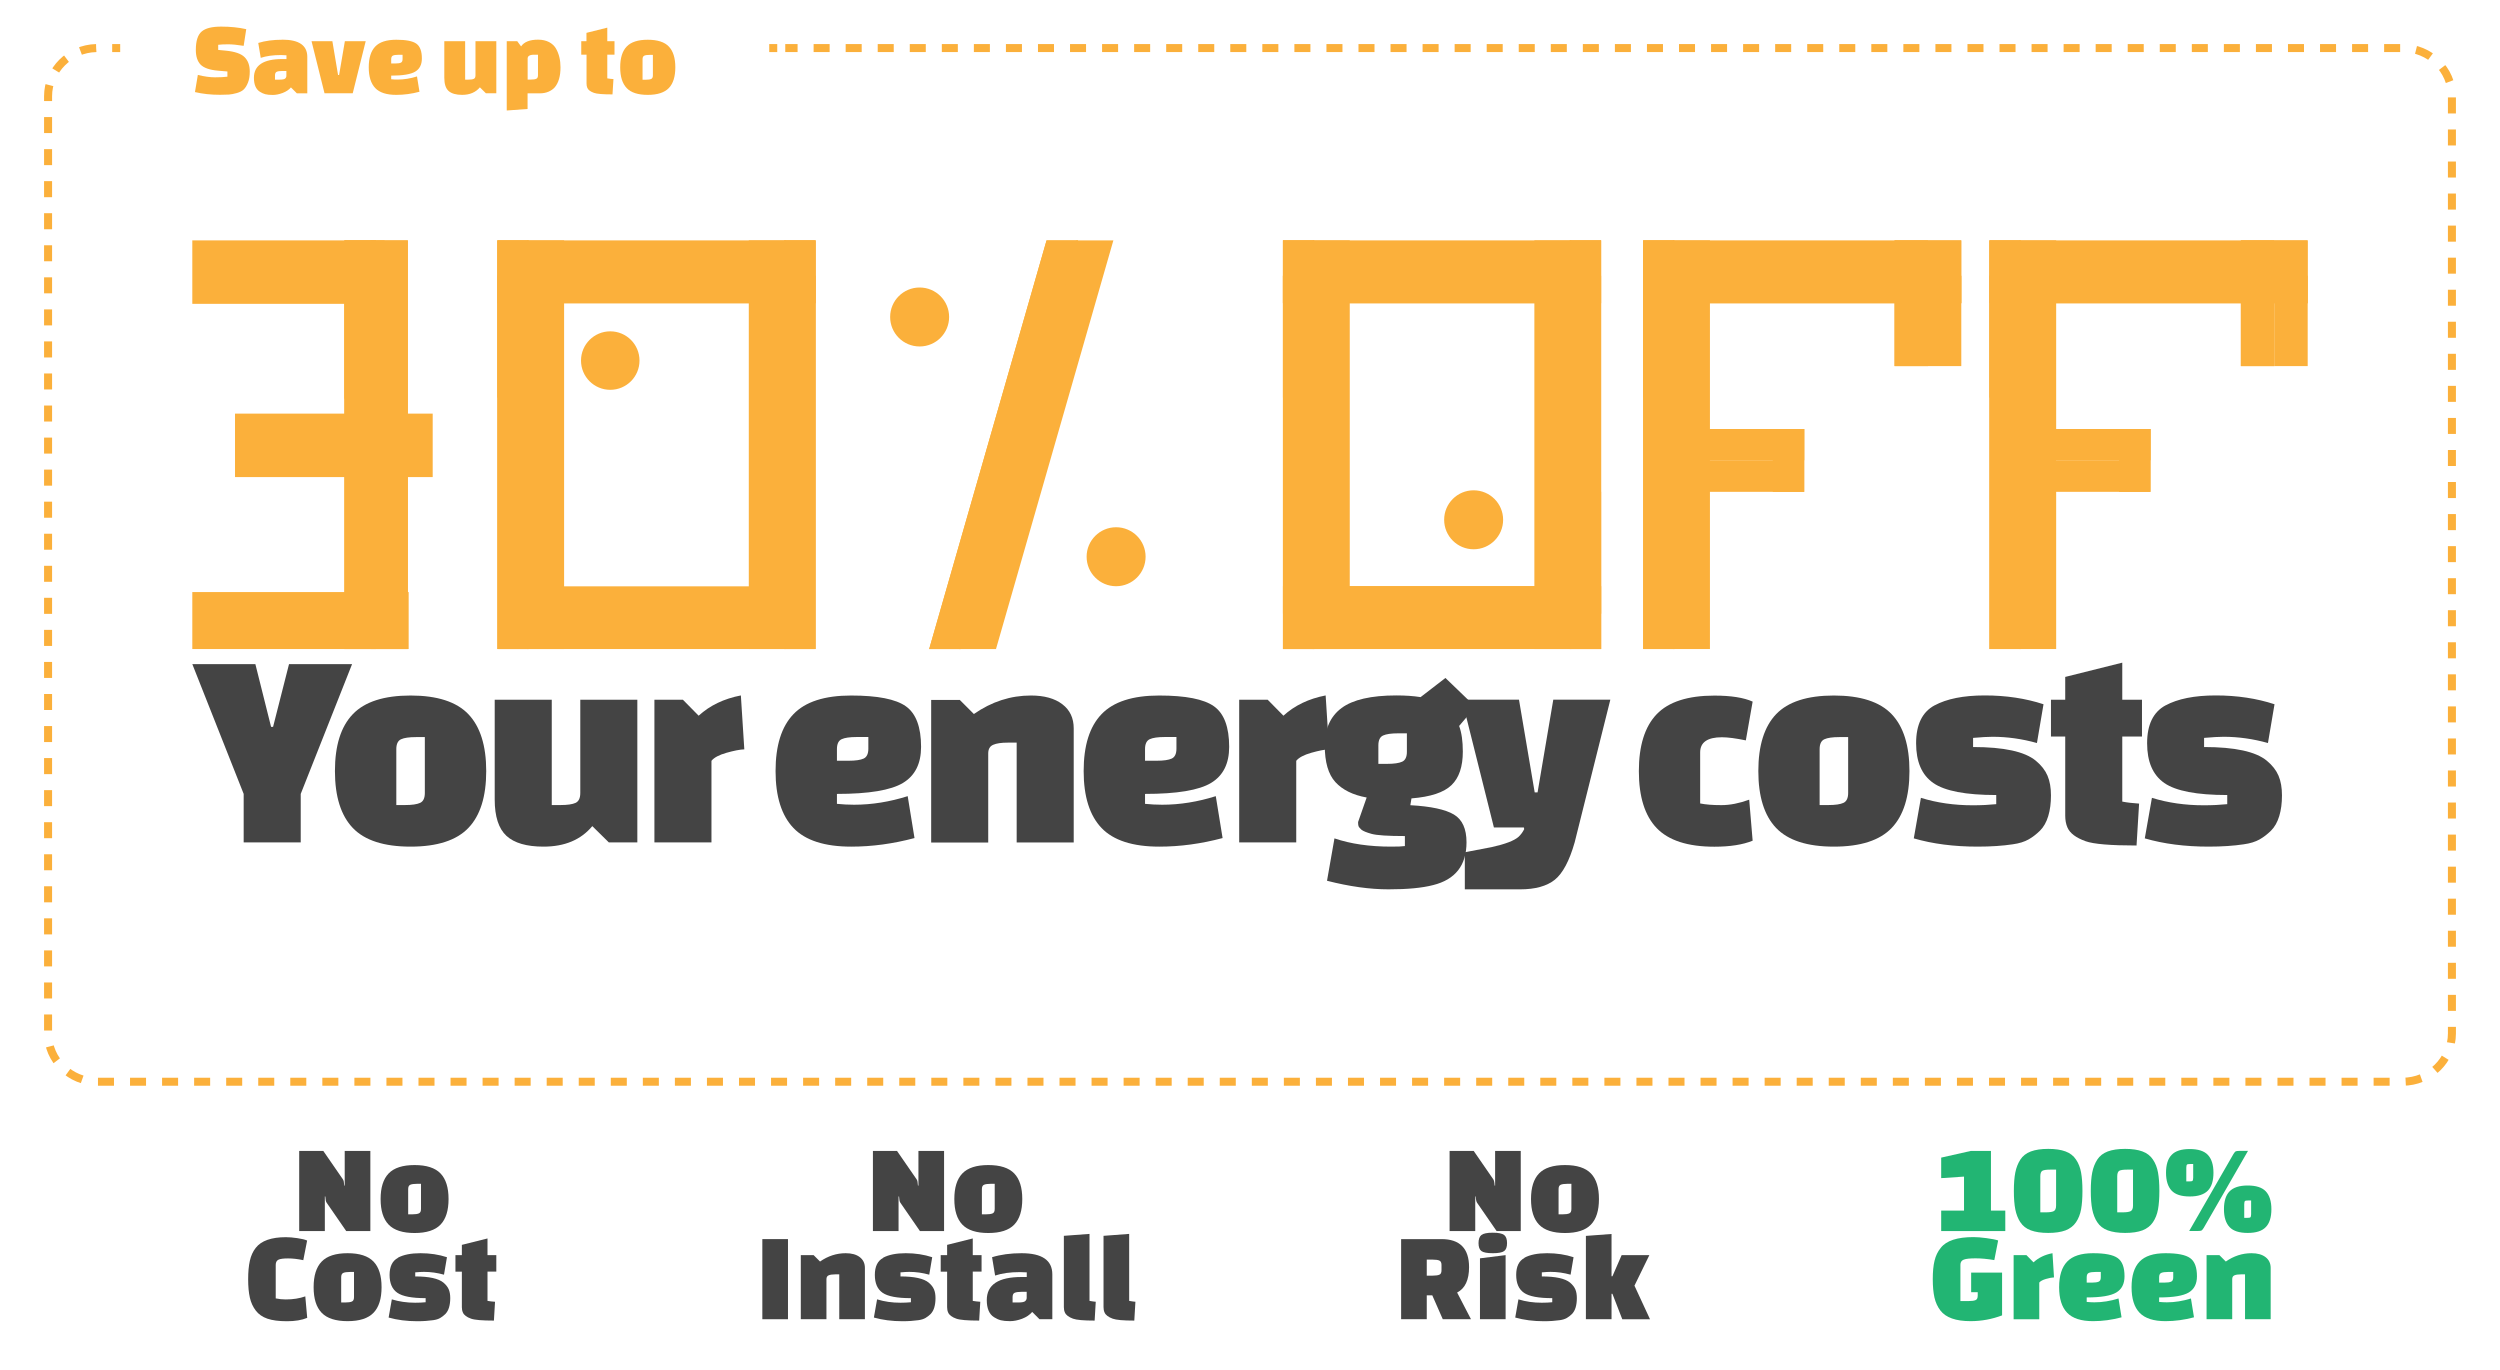 <?xml version="1.0" encoding="UTF-8"?><svg xmlns="http://www.w3.org/2000/svg" viewBox="0 0 312 171"><g style="isolation:isolate;"><g id="a"><g><rect x="24" y="73.89" width="27" height="7.11" style="fill:#fbb03b;"/><rect x="24" y="30" width="24" height="7.92" style="fill:#fbb03b;"/><rect x="29.33" y="51.62" width="24.67" height="7.92" style="fill:#fbb03b;"/><rect x="195.9" y="30" width="3.92" height="51" style="fill:#fbb03b;"/><rect x="191.49" y="30" width="4.62" height="51" style="fill:#fbb03b;"/><g style="mix-blend-mode:multiply;"><rect x="195.9" y="61.38" width="3.92" height="19.62" style="fill:#fbb03b;"/></g><g style="mix-blend-mode:multiply;"><rect x="195.9" y="30" width="3.92" height="51" style="fill:#fbb03b;"/></g><g style="mix-blend-mode:multiply;"><rect x="160.13" y="73.15" width="35.78" height="7.85" style="fill:#fbb03b;"/></g><g style="mix-blend-mode:multiply;"><rect x="160.11" y="73.16" width="39.72" height="3.43" style="fill:#fbb03b;"/></g><g><path d="M31.87,82.88l1.96,7.83h.25l1.99-7.83h7.87l-6.41,16.2v6.05h-7.12v-6.05l-6.41-16.2h7.87Z" style="fill:#444;"/><path d="M44.03,103.33c-1.48-1.55-2.23-3.92-2.23-7.1s.74-5.55,2.23-7.1c1.48-1.55,3.89-2.33,7.21-2.33s5.73,.78,7.21,2.33c1.48,1.55,2.23,3.92,2.23,7.1s-.74,5.55-2.23,7.1c-1.48,1.55-3.89,2.33-7.21,2.33s-5.73-.78-7.21-2.33Zm5.43-9.84v6.98h1.1c.85,0,1.48-.09,1.87-.27,.39-.18,.59-.59,.59-1.23v-6.98h-1.1c-.85,0-1.48,.09-1.87,.27s-.59,.59-.59,1.23Z" style="fill:#444;"/><path d="M68.86,87.33v13.14h1.1c.85,0,1.48-.09,1.87-.27,.39-.18,.59-.59,.59-1.23v-11.64h7.12v17.8h-3.56l-2.06-2.03c-1.42,1.71-3.45,2.56-6.09,2.56-2.11,0-3.65-.45-4.63-1.35-.97-.9-1.46-2.41-1.46-4.52v-12.46h7.12Z" style="fill:#444;"/><path d="M81.67,87.33h3.56l1.96,1.99c1.4-1.28,3.16-2.12,5.27-2.53l.43,6.73c-.57,.02-1.31,.17-2.23,.43-.91,.26-1.54,.59-1.87,1v10.18h-7.12v-17.8Z" style="fill:#444;"/><path d="M104.45,99.07v1.25c.71,.07,1.42,.11,2.14,.11,2.21,0,4.44-.36,6.69-1.07l.85,5.23c-2.66,.71-5.29,1.07-7.9,1.07-3.32,0-5.73-.78-7.21-2.33-1.48-1.55-2.23-3.92-2.23-7.1s.74-5.55,2.23-7.1c1.48-1.55,3.88-2.33,7.19-2.33s5.59,.45,6.85,1.35c1.26,.9,1.89,2.59,1.89,5.06,0,2.09-.75,3.59-2.26,4.5-1.51,.91-4.25,1.37-8.24,1.37Zm0-5.59v1.46h1.46c.85,0,1.48-.09,1.87-.27,.39-.18,.59-.59,.59-1.23v-1.46h-1.46c-.85,0-1.48,.09-1.87,.27s-.59,.59-.59,1.23Z" style="fill:#444;"/><path d="M119.76,87.33l1.78,1.78c2.21-1.54,4.58-2.31,7.12-2.31,1.66,0,2.97,.36,3.92,1.09,.95,.72,1.42,1.73,1.42,3.01v14.24h-7.12v-12.46h-1.1c-.81,0-1.42,.09-1.83,.27-.42,.18-.62,.54-.62,1.09v11.11h-7.12v-17.8h3.56Z" style="fill:#444;"/><path d="M142.9,99.07v1.25c.71,.07,1.42,.11,2.14,.11,2.21,0,4.44-.36,6.69-1.07l.85,5.23c-2.66,.71-5.29,1.07-7.9,1.07-3.32,0-5.73-.78-7.21-2.33-1.48-1.55-2.23-3.92-2.23-7.1s.74-5.55,2.23-7.1c1.48-1.55,3.88-2.33,7.19-2.33s5.59,.45,6.85,1.35c1.26,.9,1.89,2.59,1.89,5.06,0,2.09-.75,3.59-2.26,4.5-1.51,.91-4.25,1.37-8.24,1.37Zm0-5.59v1.46h1.46c.85,0,1.48-.09,1.87-.27,.39-.18,.59-.59,.59-1.23v-1.46h-1.46c-.85,0-1.48,.09-1.87,.27s-.59,.59-.59,1.23Z" style="fill:#444;"/><path d="M154.65,87.33h3.56l1.96,1.99c1.4-1.28,3.16-2.12,5.27-2.53l.43,6.73c-.57,.02-1.31,.17-2.23,.43-.91,.26-1.54,.59-1.87,1v10.18h-7.12v-17.8Z" style="fill:#444;"/><path d="M165.61,109.93l.93-5.3c2.02,.69,4.38,1.03,7.08,1.03,.81,0,1.38-.02,1.71-.07v-1.25c-2.11,0-3.49-.09-4.15-.27-.65-.18-1.08-.36-1.28-.53-.2-.18-.32-.33-.36-.45-.04-.12-.05-.28-.05-.5l1.07-3.06c-1.71-.31-3.01-.95-3.9-1.92-.89-.97-1.33-2.5-1.33-4.57s.7-3.64,2.1-4.68c1.4-1.04,3.68-1.57,6.83-1.57,1.14,0,2.15,.07,3.03,.21l3.1-2.39,3.74,3.6-2.03,2.39c.31,.83,.46,1.9,.46,3.2,0,1.88-.47,3.27-1.41,4.18-.94,.91-2.6,1.47-5,1.66l-.14,.85c2.56,.14,4.37,.53,5.43,1.16,1.06,.63,1.58,1.79,1.58,3.47,0,2.87-1.39,4.65-4.17,5.34-1.38,.36-3.23,.53-5.57,.53s-4.89-.36-7.67-1.07Zm6.41-16.91v2.31h1.1c.85,0,1.48-.09,1.87-.27,.39-.18,.59-.59,.59-1.23v-2.31h-1.1c-.85,0-1.48,.09-1.87,.27-.39,.18-.59,.59-.59,1.23Z" style="fill:#444;"/><path d="M186.44,103.27l-3.99-15.95h7.12l1.96,11.57h.36l1.96-11.57h7.12l-4.45,17.8c-.66,2.33-1.5,3.89-2.49,4.68-1,.79-2.43,1.19-4.31,1.19h-6.91v-4.63l3.35-.64c1.71-.38,2.82-.81,3.35-1.28,.28-.26,.52-.58,.71-.96l-.04-.21h-3.74Z" style="fill:#444;"/><path d="M218.3,99.79l.43,5.13c-1.23,.5-2.83,.75-4.77,.75-3.32,0-5.73-.78-7.21-2.33-1.48-1.55-2.22-3.92-2.22-7.1s.74-5.55,2.22-7.1c1.48-1.55,3.89-2.33,7.21-2.33,2.06,0,3.65,.25,4.77,.75l-.85,4.84c-1.26-.26-2.25-.39-2.99-.39-1.8,0-2.71,.63-2.71,1.89v6.37c.69,.14,1.57,.21,2.65,.21s2.24-.23,3.47-.68Z" style="fill:#444;"/><path d="M221.66,103.33c-1.48-1.55-2.22-3.92-2.22-7.1s.74-5.55,2.22-7.1c1.48-1.55,3.89-2.33,7.21-2.33s5.73,.78,7.21,2.33c1.48,1.55,2.22,3.92,2.22,7.1s-.74,5.55-2.22,7.1c-1.48,1.55-3.89,2.33-7.21,2.33s-5.73-.78-7.21-2.33Zm5.43-9.84v6.98h1.1c.85,0,1.48-.09,1.87-.27,.39-.18,.59-.59,.59-1.23v-6.98h-1.1c-.85,0-1.48,.09-1.87,.27s-.59,.59-.59,1.23Z" style="fill:#444;"/><path d="M241.42,88.04c1.53-.83,3.62-1.25,6.28-1.25s5.1,.37,7.33,1.1l-.82,4.84c-1.85-.52-3.7-.78-5.55-.78-.57,0-1.38,.05-2.42,.14v1.14c3.84,0,6.46,.57,7.83,1.71,.69,.57,1.17,1.19,1.46,1.87s.43,1.5,.43,2.46-.11,1.82-.34,2.58c-.23,.76-.57,1.36-1.03,1.82-.46,.45-.94,.82-1.44,1.1-.5,.28-1.15,.49-1.96,.6-1.26,.19-2.72,.29-4.38,.29-2.94,0-5.6-.34-7.97-1.03l.89-5.06c1.99,.62,4.15,.93,6.48,.93,1.07,0,2.04-.05,2.92-.14v-1.14c-3.8,0-6.41-.5-7.85-1.5-1.44-1-2.15-2.65-2.15-4.97s.77-3.89,2.3-4.72Z" style="fill:#444;"/><path d="M255.96,91.92v-4.59h1.78v-2.85l7.12-1.78v4.63h2.46v4.59h-2.46v8.12c.62,.12,1.32,.2,2.1,.25l-.32,5.23c-3.25,0-5.36-.18-6.34-.53-1.21-.43-1.97-1-2.28-1.71-.19-.43-.28-.93-.28-1.5v-9.86h-1.78Z" style="fill:#444;"/><path d="M270.25,88.04c1.53-.83,3.62-1.25,6.28-1.25s5.1,.37,7.33,1.1l-.82,4.84c-1.85-.52-3.7-.78-5.55-.78-.57,0-1.38,.05-2.42,.14v1.14c3.84,0,6.46,.57,7.83,1.71,.69,.57,1.17,1.19,1.46,1.87s.43,1.5,.43,2.46-.11,1.82-.34,2.58c-.23,.76-.57,1.36-1.03,1.82-.46,.45-.94,.82-1.44,1.1-.5,.28-1.15,.49-1.96,.6-1.26,.19-2.72,.29-4.38,.29-2.94,0-5.6-.34-7.97-1.03l.89-5.06c1.99,.62,4.15,.93,6.48,.93,1.07,0,2.04-.05,2.92-.14v-1.14c-3.8,0-6.41-.5-7.85-1.5-1.44-1-2.15-2.65-2.15-4.97s.77-3.89,2.3-4.72Z" style="fill:#444;"/></g><g style="mix-blend-mode:multiply;"><rect x="213.4" y="53.54" width="11.77" height="3.92" style="fill:#fbb03b;"/></g><g style="mix-blend-mode:multiply;"><rect x="212.42" y="53.54" width="12.75" height="3.92" style="fill:#fbb03b;"/></g><g style="mix-blend-mode:multiply;"><rect x="221.24" y="53.54" width="3.92" height="7.85" style="fill:#fbb03b;"/></g><g style="mix-blend-mode:multiply;"><rect x="212.42" y="57.46" width="12.75" height="3.92" style="fill:#fbb03b;"/></g><rect x="205.06" y="30" width="3.92" height="51" transform="translate(414.04 111) rotate(180)" style="fill:#fbb03b;"/><rect x="208.78" y="30" width="4.62" height="51" transform="translate(422.18 111) rotate(180)" style="fill:#fbb03b;"/><g style="mix-blend-mode:multiply;"><rect x="205.06" y="30" width="3.92" height="19.62" transform="translate(414.04 79.62) rotate(180)" style="fill:#fbb03b;"/></g><g style="mix-blend-mode:multiply;"><rect x="205.06" y="30" width="3.92" height="51" transform="translate(414.05 111) rotate(180)" style="fill:#fbb03b;"/></g><rect x="240.61" y="30" width="4.17" height="15.69" transform="translate(485.38 75.69) rotate(-180)" style="fill:#fbb03b;"/><rect x="236.44" y="30" width="4.17" height="15.69" style="fill:#fbb03b;"/><g style="mix-blend-mode:multiply;"><rect x="208.98" y="30" width="35.78" height="7.85" transform="translate(453.74 67.85) rotate(-180)" style="fill:#fbb03b;"/></g><rect x="236.44" y="30" width="4.17" height="15.69" style="fill:#fbb03b;"/><g style="mix-blend-mode:multiply;"><rect x="205.06" y="34.41" width="39.72" height="3.43" transform="translate(449.84 72.25) rotate(-180)" style="fill:#fbb03b;"/></g><g style="mix-blend-mode:multiply;"><rect x="256.62" y="53.54" width="11.77" height="3.92" style="fill:#fbb03b;"/></g><g style="mix-blend-mode:multiply;"><rect x="255.63" y="53.54" width="12.75" height="3.92" style="fill:#fbb03b;"/></g><g style="mix-blend-mode:multiply;"><rect x="264.46" y="53.54" width="3.92" height="7.85" style="fill:#fbb03b;"/></g><g style="mix-blend-mode:multiply;"><rect x="255.63" y="57.46" width="12.75" height="3.92" style="fill:#fbb03b;"/></g><rect x="248.28" y="30" width="3.92" height="51" transform="translate(500.48 111) rotate(180)" style="fill:#fbb03b;"/><rect x="252" y="30" width="4.62" height="51" transform="translate(508.61 111) rotate(180)" style="fill:#fbb03b;"/><g style="mix-blend-mode:multiply;"><rect x="248.28" y="30" width="3.92" height="19.62" transform="translate(500.48 79.62) rotate(180)" style="fill:#fbb03b;"/></g><g style="mix-blend-mode:multiply;"><rect x="248.28" y="30" width="3.92" height="51" transform="translate(500.48 111) rotate(180)" style="fill:#fbb03b;"/></g><rect x="283.82" y="30" width="4.17" height="15.69" transform="translate(571.82 75.69) rotate(-180)" style="fill:#fbb03b;"/><rect x="279.66" y="30" width="4.17" height="15.69" style="fill:#fbb03b;"/><g style="mix-blend-mode:multiply;"><rect x="252.2" y="30" width="35.78" height="7.85" transform="translate(540.18 67.85) rotate(-180)" style="fill:#fbb03b;"/></g><rect x="279.66" y="30" width="4.17" height="15.69" style="fill:#fbb03b;"/><g style="mix-blend-mode:multiply;"><rect x="248.28" y="34.41" width="39.72" height="3.43" transform="translate(536.28 72.25) rotate(-180)" style="fill:#fbb03b;"/></g><rect x="160.11" y="30" width="3.92" height="51" transform="translate(324.14 111) rotate(180)" style="fill:#fbb03b;"/><rect x="163.82" y="30" width="4.62" height="51" transform="translate(332.27 111) rotate(180)" style="fill:#fbb03b;"/><g style="mix-blend-mode:multiply;"><rect x="160.11" y="30" width="3.92" height="19.62" transform="translate(324.14 79.62) rotate(180)" style="fill:#fbb03b;"/></g><g style="mix-blend-mode:multiply;"><rect x="160.11" y="30" width="3.92" height="51" transform="translate(324.14 111) rotate(180)" style="fill:#fbb03b;"/></g><g style="mix-blend-mode:multiply;"><rect x="164.03" y="30" width="35.78" height="7.85" transform="translate(363.84 67.85) rotate(-180)" style="fill:#fbb03b;"/></g><g style="mix-blend-mode:multiply;"><rect x="160.11" y="34.41" width="39.72" height="3.43" transform="translate(359.93 72.25) rotate(-180)" style="fill:#fbb03b;"/></g><rect x="42.98" y="30" width="3.96" height="51" transform="translate(89.92 111) rotate(180)" style="fill:#fbb03b;"/><rect x="46.24" y="30" width="4.66" height="51" transform="translate(97.14 111) rotate(180)" style="fill:#fbb03b;"/><g style="mix-blend-mode:multiply;"><rect x="42.98" y="30" width="3.96" height="19.76" transform="translate(89.92 79.76) rotate(180)" style="fill:#fbb03b;"/></g><g style="mix-blend-mode:multiply;"><rect x="42.98" y="30.03" width="3.96" height="50.97" transform="translate(89.92 111.03) rotate(180)" style="fill:#fbb03b;"/></g><g style="mix-blend-mode:multiply;"><rect x="46.94" y="30" width="3.96" height="51" transform="translate(97.84 111) rotate(180)" style="fill:#fbb03b;"/></g><rect x="97.87" y="30" width="3.92" height="51" style="fill:#fbb03b;"/><rect x="93.45" y="30" width="4.62" height="51" style="fill:#fbb03b;"/><g style="mix-blend-mode:multiply;"><rect x="97.77" y="61.51" width="3.9" height="19.49" style="fill:#fbb03b;"/></g><g style="mix-blend-mode:multiply;"><rect x="97.87" y="30" width="3.92" height="51" style="fill:#fbb03b;"/></g><g style="mix-blend-mode:multiply;"><rect x="62.21" y="73.2" width="35.55" height="7.8" style="fill:#fbb03b;"/></g><g style="mix-blend-mode:multiply;"><rect x="62.19" y="73.21" width="39.47" height="3.41" style="fill:#fbb03b;"/></g><rect x="62.07" y="30" width="3.92" height="51" transform="translate(128.06 111) rotate(180)" style="fill:#fbb03b;"/><rect x="65.79" y="30" width="4.62" height="51" transform="translate(136.19 111) rotate(180)" style="fill:#fbb03b;"/><g style="mix-blend-mode:multiply;"><rect x="62.07" y="30" width="3.92" height="19.62" transform="translate(128.06 79.62) rotate(180)" style="fill:#fbb03b;"/></g><g style="mix-blend-mode:multiply;"><rect x="62.07" y="30" width="3.92" height="51" transform="translate(128.06 111) rotate(180)" style="fill:#fbb03b;"/></g><polygon points="130.61 30 134.54 30 119.88 81 115.96 81 130.61 30" style="fill:#fbb03b;"/><polygon points="134.33 30 138.95 30 124.3 81 119.68 81 134.33 30" style="fill:#fbb03b;"/><g style="mix-blend-mode:multiply;"><polygon points="130.61 30 134.54 30 119.88 81 115.96 81 130.61 30" style="fill:#fbb03b;"/></g><g style="mix-blend-mode:multiply;"><rect x="65.99" y="30" width="35.78" height="7.85" transform="translate(167.76 67.85) rotate(-180)" style="fill:#fbb03b;"/></g><g style="mix-blend-mode:multiply;"><rect x="62.07" y="34.41" width="39.72" height="3.43" transform="translate(163.86 72.25) rotate(-180)" style="fill:#fbb03b;"/></g><circle cx="139.29" cy="69.48" r="3.68" style="fill:#fbb03b;"/><circle cx="114.77" cy="39.56" r="3.68" style="fill:#fbb03b;"/><circle cx="76.16" cy="45" r="3.65" style="fill:#fbb03b;"/><circle cx="183.91" cy="64.87" r="3.68" style="fill:#fbb03b;"/></g><g><path d="M24.33,11.5l.36-2.15c.8,.2,1.51,.3,2.15,.3s1.15-.03,1.54-.08v-.65l-1.17-.1c-1.06-.09-1.78-.35-2.18-.76-.39-.41-.59-1.02-.59-1.83,0-1.11,.24-1.87,.72-2.29s1.3-.62,2.45-.62,2.19,.11,3.12,.32l-.32,2.08c-.81-.13-1.45-.19-1.94-.19s-.9,.02-1.24,.06v.64l.94,.09c1.14,.11,1.92,.38,2.35,.81,.43,.43,.65,1.02,.65,1.79,0,.55-.07,1.01-.22,1.38-.15,.38-.32,.66-.53,.86-.2,.2-.49,.34-.86,.45-.37,.1-.7,.17-.98,.19s-.66,.03-1.12,.03c-1.13,0-2.17-.11-3.13-.34Z" style="fill:#fbb03b;"/><path d="M35.23,4.95c2.08,0,3.12,.71,3.12,2.15v4.55h-1.3l-.74-.74c-.25,.29-.59,.52-1.03,.69-.43,.16-.84,.25-1.23,.25s-.7-.03-.93-.09-.46-.16-.69-.31c-.49-.31-.74-.89-.74-1.74,0-1.56,1.18-2.34,3.54-2.34h.52v-.47c-.28-.02-.51-.03-.69-.03-.98,0-1.82,.12-2.52,.35l-.31-1.86c.87-.27,1.87-.4,3-.4Zm-.91,4.46v.53h.53c.38,0,.63-.04,.73-.13s.16-.2,.16-.34v-.61h-.53c-.31,0-.54,.03-.68,.1-.14,.07-.21,.21-.21,.45Z" style="fill:#fbb03b;"/><path d="M40.5,11.64l-1.62-6.5h2.6l.71,4.22h.13l.72-4.22h2.6l-1.62,6.5h-3.51Z" style="fill:#fbb03b;"/><path d="M48.82,9.43v.46c.26,.03,.52,.04,.78,.04,.81,0,1.62-.13,2.44-.39l.31,1.91c-.97,.26-1.93,.39-2.89,.39-1.21,0-2.09-.28-2.63-.85-.54-.57-.81-1.43-.81-2.59s.27-2.03,.81-2.59c.54-.57,1.42-.85,2.63-.85s2.04,.16,2.5,.49c.46,.33,.69,.94,.69,1.85,0,.76-.28,1.31-.83,1.64-.55,.33-1.55,.5-3.01,.5Zm0-2.04v.53h.53c.31,0,.54-.03,.68-.1,.14-.07,.21-.21,.21-.45v-.53h-.53c-.31,0-.54,.03-.68,.1s-.21,.22-.21,.45Z" style="fill:#fbb03b;"/><path d="M58.05,5.14v4.8h.4c.31,0,.54-.03,.68-.1,.14-.06,.21-.21,.21-.45V5.14h2.6v6.5h-1.3l-.75-.74c-.52,.62-1.26,.94-2.22,.94-.77,0-1.33-.17-1.69-.49-.36-.33-.53-.88-.53-1.65V5.14h2.6Z" style="fill:#fbb03b;"/><path d="M63.25,5.14h1.3l.48,.65c.38-.56,1.09-.84,2.12-.84,.53,0,.98,.1,1.37,.3,.38,.2,.67,.47,.87,.82,.37,.65,.56,1.43,.56,2.33,0,1.1-.24,1.93-.72,2.5-.19,.22-.45,.4-.77,.54-.32,.14-.69,.21-1.12,.21h-1.5v1.95l-2.6,.19V5.14Zm2.6,2.18v2.61h.4c.31,0,.54-.03,.68-.1,.14-.06,.21-.21,.21-.45v-2.55h-.4c-.19,0-.34,0-.46,.03-.11,.02-.21,.06-.3,.14-.09,.07-.13,.18-.14,.32Z" style="fill:#fbb03b;"/><path d="M72.54,6.82v-1.68h.65v-1.04l2.6-.65v1.69h.9v1.68h-.9v2.96c.23,.04,.48,.07,.77,.09l-.12,1.91c-1.19,0-1.96-.06-2.31-.19-.44-.16-.72-.36-.83-.62-.07-.16-.1-.34-.1-.55v-3.6h-.65Z" style="fill:#fbb03b;"/><path d="M78.21,10.99c-.54-.57-.81-1.43-.81-2.59s.27-2.03,.81-2.59c.54-.57,1.42-.85,2.63-.85s2.09,.28,2.63,.85c.54,.57,.81,1.43,.81,2.59s-.27,2.03-.81,2.59-1.42,.85-2.63,.85-2.09-.28-2.63-.85Zm1.98-3.59v2.55h.4c.31,0,.54-.03,.68-.1,.14-.06,.21-.21,.21-.45v-2.55h-.4c-.31,0-.54,.03-.68,.1s-.21,.22-.21,.45Z" style="fill:#fbb03b;"/></g><g><line x1="15" y1="6" x2="14" y2="6" style="fill:none; stroke:#fbb03b; stroke-miterlimit:10;"/><path d="M12,6c-3.33,.08-6,2.74-6,6.01v116.97c0,3.32,2.76,6.02,6.16,6.02H299.84c3.4,0,6.16-2.69,6.16-6.02V12.02c0-3.32-2.76-6.02-6.16-6.02H98" style="fill:none; stroke:#fbb03b; stroke-dasharray:0 0 2 2; stroke-miterlimit:10;"/><line x1="97" y1="6" x2="96" y2="6" style="fill:none; stroke:#fbb03b; stroke-miterlimit:10;"/></g><g><path d="M43.21,153.64l-2.45-3.55c-.09-.12-.14-.37-.16-.77h-.06v4.32h-3.2v-10h3.01l2.45,3.55c.09,.12,.14,.37,.16,.77h.06v-4.32h3.2v10h-3.01Z" style="fill:#444;"/><path d="M48.5,152.83c-.67-.7-1-1.76-1-3.19s.33-2.49,1-3.19c.67-.7,1.75-1.05,3.24-1.05s2.57,.35,3.24,1.05c.67,.7,1,1.76,1,3.19s-.33,2.49-1,3.19c-.67,.7-1.75,1.05-3.24,1.05s-2.57-.35-3.24-1.05Zm2.44-4.42v3.14h.5c.38,0,.66-.04,.84-.12,.18-.08,.26-.26,.26-.55v-3.14h-.5c-.38,0-.66,.04-.84,.12-.18,.08-.26,.26-.26,.55Z" style="fill:#444;"/><path d="M38.1,161.78l.24,2.69c-.67,.28-1.52,.42-2.53,.42s-1.83-.11-2.44-.32-1.1-.55-1.45-1.01-.6-1-.74-1.62c-.14-.62-.21-1.38-.21-2.29s.07-1.67,.21-2.3,.38-1.17,.74-1.62c.68-.88,1.94-1.33,3.76-1.33,.41,0,.88,.04,1.43,.12s.96,.18,1.22,.3l-.48,2.45c-.69-.15-1.33-.22-1.9-.22s-.98,.05-1.2,.16c-.22,.11-.34,.32-.34,.64v4.19c.42,.09,.84,.13,1.26,.13,.91,0,1.71-.13,2.42-.38Z" style="fill:#444;"/><path d="M40.14,163.83c-.67-.7-1-1.76-1-3.19s.33-2.49,1-3.19c.67-.7,1.75-1.05,3.24-1.05s2.57,.35,3.24,1.05c.67,.7,1,1.76,1,3.19s-.33,2.49-1,3.19c-.67,.7-1.75,1.05-3.24,1.05s-2.57-.35-3.24-1.05Zm2.44-4.42v3.14h.5c.38,0,.66-.04,.84-.12,.18-.08,.26-.26,.26-.55v-3.14h-.5c-.38,0-.66,.04-.84,.12-.18,.08-.26,.26-.26,.55Z" style="fill:#444;"/><path d="M49.66,156.96c.69-.37,1.63-.56,2.82-.56s2.29,.17,3.3,.5l-.37,2.18c-.83-.23-1.66-.35-2.5-.35-.26,0-.62,.02-1.09,.06v.51c1.73,0,2.9,.26,3.52,.77,.31,.26,.53,.54,.66,.84,.13,.3,.19,.67,.19,1.1s-.05,.82-.15,1.16c-.1,.34-.26,.61-.46,.82-.21,.2-.42,.37-.65,.5s-.52,.22-.88,.27c-.57,.08-1.22,.13-1.97,.13-1.32,0-2.52-.16-3.58-.46l.4-2.27c.9,.28,1.87,.42,2.91,.42,.48,0,.92-.02,1.31-.06v-.51c-1.71,0-2.88-.22-3.53-.67-.65-.45-.97-1.19-.97-2.23s.34-1.75,1.03-2.12Z" style="fill:#444;"/><path d="M56.84,158.7v-2.06h.8v-1.28l3.2-.8v2.08h1.1v2.06h-1.1v3.65c.28,.05,.59,.09,.94,.11l-.14,2.35c-1.46,0-2.41-.08-2.85-.24-.54-.19-.89-.45-1.02-.77-.09-.19-.13-.42-.13-.67v-4.43h-.8Z" style="fill:#444;"/></g><g><path d="M114.81,153.64l-2.45-3.55c-.09-.12-.14-.37-.16-.77h-.06v4.32h-3.2v-10h3.01l2.45,3.55c.09,.12,.14,.37,.16,.77h.06v-4.32h3.2v10h-3.01Z" style="fill:#444;"/><path d="M120.1,152.83c-.67-.7-1-1.76-1-3.19s.33-2.49,1-3.19c.67-.7,1.75-1.05,3.24-1.05s2.57,.35,3.24,1.05c.67,.7,1,1.76,1,3.19s-.33,2.49-1,3.19c-.67,.7-1.75,1.05-3.24,1.05s-2.57-.35-3.24-1.05Zm2.44-4.42v3.14h.5c.38,0,.66-.04,.84-.12,.18-.08,.26-.26,.26-.55v-3.14h-.5c-.38,0-.66,.04-.84,.12-.18,.08-.26,.26-.26,.55Z" style="fill:#444;"/><path d="M95.14,164.64v-10h3.2v10h-3.2Z" style="fill:#444;"/><path d="M101.54,156.64l.8,.8c.99-.69,2.06-1.04,3.2-1.04,.75,0,1.33,.16,1.76,.49,.43,.33,.64,.78,.64,1.35v6.4h-3.2v-5.6h-.5c-.36,0-.64,.04-.82,.12-.19,.08-.28,.24-.28,.49v4.99h-3.2v-8h1.6Z" style="fill:#444;"/><path d="M110.22,156.96c.69-.37,1.63-.56,2.82-.56s2.29,.17,3.3,.5l-.37,2.18c-.83-.23-1.66-.35-2.5-.35-.26,0-.62,.02-1.09,.06v.51c1.73,0,2.9,.26,3.52,.77,.31,.26,.53,.54,.66,.84,.13,.3,.19,.67,.19,1.1s-.05,.82-.15,1.16c-.1,.34-.26,.61-.46,.82-.21,.2-.42,.37-.65,.5s-.52,.22-.88,.27c-.57,.08-1.22,.13-1.97,.13-1.32,0-2.52-.16-3.58-.46l.4-2.27c.9,.28,1.87,.42,2.91,.42,.48,0,.92-.02,1.31-.06v-.51c-1.71,0-2.88-.22-3.53-.67-.65-.45-.97-1.19-.97-2.23s.34-1.75,1.03-2.12Z" style="fill:#444;"/><path d="M117.4,158.7v-2.06h.8v-1.28l3.2-.8v2.08h1.1v2.06h-1.1v3.65c.28,.05,.59,.09,.94,.11l-.14,2.35c-1.46,0-2.41-.08-2.85-.24-.54-.19-.89-.45-1.02-.77-.09-.19-.13-.42-.13-.67v-4.43h-.8Z" style="fill:#444;"/><path d="M127.49,156.4c2.56,0,3.84,.88,3.84,2.64v5.6h-1.6l-.91-.91c-.31,.36-.73,.65-1.26,.85-.53,.2-1.04,.3-1.51,.3s-.86-.04-1.14-.11-.57-.2-.85-.38c-.61-.38-.91-1.1-.91-2.14,0-1.92,1.45-2.88,4.35-2.88h.64v-.58c-.34-.02-.62-.03-.85-.03-1.21,0-2.24,.14-3.1,.43l-.38-2.29c1.07-.33,2.3-.5,3.7-.5Zm-1.12,5.49v.66h.66c.47,0,.77-.05,.9-.16,.13-.11,.2-.25,.2-.42v-.75h-.66c-.38,0-.66,.04-.84,.12-.18,.08-.26,.26-.26,.55Z" style="fill:#444;"/><path d="M135.97,154v8.35c.34,.06,.6,.1,.78,.11l-.14,2.35c-1.37,0-2.27-.08-2.7-.24-.54-.2-.88-.46-1.01-.77-.09-.19-.13-.42-.13-.67v-8.9l3.2-.24Z" style="fill:#444;"/><path d="M140.92,154v8.35c.34,.06,.6,.1,.78,.11l-.14,2.35c-1.37,0-2.27-.08-2.7-.24-.54-.2-.88-.46-1.01-.77-.09-.19-.13-.42-.13-.67v-8.9l3.2-.24Z" style="fill:#444;"/></g><g><path d="M186.78,153.64l-2.45-3.55c-.08-.12-.14-.37-.16-.77h-.06v4.32h-3.2v-10h3.01l2.45,3.55c.08,.12,.14,.37,.16,.77h.06v-4.32h3.2v10h-3.01Z" style="fill:#444;"/><path d="M192.07,152.83c-.67-.7-1-1.76-1-3.19s.33-2.49,1-3.19c.67-.7,1.75-1.05,3.24-1.05s2.57,.35,3.24,1.05c.67,.7,1,1.76,1,3.19s-.33,2.49-1,3.19c-.67,.7-1.75,1.05-3.24,1.05s-2.57-.35-3.24-1.05Zm2.44-4.42v3.14h.5c.38,0,.66-.04,.84-.12,.18-.08,.26-.26,.26-.55v-3.14h-.5c-.38,0-.66,.04-.84,.12-.18,.08-.26,.26-.26,.55Z" style="fill:#444;"/><path d="M183.58,164.64h-3.52l-1.31-2.98h-.69v2.98h-3.2v-10h5.04c2.29,0,3.44,1.17,3.44,3.5,0,1.6-.5,2.66-1.49,3.17l1.73,3.33Zm-5.52-7.44v2h.74c.38,0,.66-.04,.84-.12,.18-.08,.26-.26,.26-.55v-.66c0-.29-.09-.47-.26-.55s-.46-.12-.84-.12h-.74Z" style="fill:#444;"/><path d="M184.88,156.13c-.24-.18-.36-.51-.36-.99s.12-.82,.36-1.01c.24-.19,.71-.29,1.42-.29s1.18,.1,1.42,.29c.24,.19,.36,.53,.36,1.01s-.12,.81-.36,.99-.71,.27-1.42,.27-1.18-.09-1.42-.27Zm-.18,8.51v-7.6l3.2-.4v8h-3.2Z" style="fill:#444;"/><path d="M190.26,156.96c.69-.37,1.63-.56,2.82-.56s2.29,.17,3.3,.5l-.37,2.18c-.83-.23-1.66-.35-2.5-.35-.26,0-.62,.02-1.09,.06v.51c1.73,0,2.9,.26,3.52,.77,.31,.26,.53,.54,.66,.84,.13,.3,.19,.67,.19,1.1s-.05,.82-.15,1.16c-.1,.34-.26,.61-.46,.82-.21,.2-.42,.37-.65,.5s-.52,.22-.88,.27c-.57,.08-1.22,.13-1.97,.13-1.32,0-2.52-.16-3.58-.46l.4-2.27c.9,.28,1.87,.42,2.91,.42,.48,0,.92-.02,1.31-.06v-.51c-1.71,0-2.88-.22-3.53-.67s-.97-1.19-.97-2.23,.34-1.75,1.03-2.12Z" style="fill:#444;"/><path d="M202.46,164.64l-1.23-3.17h-.11v3.17h-3.2v-10.4l3.2-.24v5.28h.11l1.15-2.64h3.46l-1.86,3.81,1.94,4.19h-3.46Z" style="fill:#444;"/></g><g><path d="M250.26,153.64h-8v-2.56h2.85v-4.24l-2.85,.19v-2.56l3.68-.83h2.53v7.44h1.79v2.56Z" style="fill:#22b573;"/><path d="M252.14,152.54c-.3-.46-.51-1-.63-1.61-.12-.61-.18-1.37-.18-2.3s.06-1.69,.18-2.3c.12-.61,.33-1.14,.63-1.61s.74-.8,1.31-1.02c.57-.21,1.29-.32,2.17-.32s1.6,.11,2.16,.32c.57,.21,1,.55,1.31,1.02,.31,.46,.52,1,.63,1.61,.11,.61,.17,1.38,.17,2.3s-.06,1.69-.17,2.3c-.11,.6-.32,1.14-.63,1.6-.31,.46-.75,.8-1.31,1.02-.56,.21-1.29,.32-2.16,.32s-1.6-.11-2.17-.32-1.01-.55-1.31-1.02Zm2.49-5.72v4.48h.67c.48,0,.82-.05,1.01-.15,.19-.1,.29-.33,.29-.7v-4.48h-.75c-.47,0-.79,.05-.96,.14-.17,.1-.26,.33-.26,.7Z" style="fill:#22b573;"/><path d="M261.74,152.54c-.3-.46-.51-1-.63-1.61-.12-.61-.18-1.37-.18-2.3s.06-1.69,.18-2.3c.12-.61,.33-1.14,.63-1.61s.74-.8,1.31-1.02c.57-.21,1.29-.32,2.17-.32s1.6,.11,2.16,.32c.57,.21,1,.55,1.31,1.02,.31,.46,.52,1,.63,1.61,.11,.61,.17,1.38,.17,2.3s-.06,1.69-.17,2.3c-.11,.6-.32,1.14-.63,1.6-.31,.46-.75,.8-1.31,1.02-.56,.21-1.29,.32-2.16,.32s-1.6-.11-2.17-.32-1.01-.55-1.31-1.02Zm2.49-5.72v4.48h.67c.48,0,.82-.05,1.01-.15,.19-.1,.29-.33,.29-.7v-4.48h-.75c-.47,0-.79,.05-.96,.14-.17,.1-.26,.33-.26,.7Z" style="fill:#22b573;"/><path d="M271.02,148.59c-.46-.49-.7-1.23-.7-2.23s.23-1.75,.7-2.23c.46-.49,1.22-.73,2.26-.73s1.8,.24,2.26,.73,.7,1.23,.7,2.23-.23,1.75-.7,2.23-1.22,.73-2.26,.73-1.8-.24-2.26-.73Zm1.83-2.86v1.71h.35c.22,0,.37-.02,.42-.07s.09-.18,.09-.39v-1.71h-.35c-.22,0-.37,.02-.42,.07s-.09,.18-.09,.39Zm7.7-2.1l-5.52,9.6c-.11,.18-.2,.29-.28,.34-.08,.04-.25,.06-.5,.06h-1.04l5.52-9.6c.11-.18,.2-.29,.28-.34,.08-.04,.25-.06,.5-.06h1.04Zm-2.3,9.51c-.46-.49-.7-1.23-.7-2.23s.23-1.75,.7-2.23,1.22-.73,2.26-.73,1.8,.24,2.26,.73c.46,.49,.7,1.23,.7,2.23s-.23,1.75-.7,2.23c-.46,.49-1.22,.73-2.26,.73s-1.8-.24-2.26-.73Zm1.83-2.86v1.71h.35c.22,0,.37-.02,.42-.07s.09-.18,.09-.39v-1.71h-.35c-.22,0-.37,.02-.42,.07s-.09,.18-.09,.39Z" style="fill:#22b573;"/><path d="M246.82,161.7v-.43h-.82v-2.45h3.86v5.34c-1.27,.48-2.58,.72-3.94,.72-1.82,0-3.08-.44-3.76-1.33-.35-.46-.6-1-.74-1.62-.14-.62-.21-1.38-.21-2.3s.07-1.67,.22-2.29,.4-1.15,.78-1.61c.7-.9,2.06-1.34,4.08-1.34,.42,0,.96,.04,1.62,.13,.67,.09,1.15,.18,1.46,.29l-.48,2.45c-.86-.15-1.65-.22-2.34-.22s-1.19,.05-1.47,.16c-.28,.11-.42,.32-.42,.64v4.53h1.06c.38,0,.66-.04,.84-.12s.26-.26,.26-.55Z" style="fill:#22b573;"/><path d="M251.3,156.64h1.6l.88,.9c.63-.58,1.42-.96,2.37-1.14l.19,3.02c-.26,.01-.59,.07-1,.19-.41,.12-.69,.27-.84,.45v4.58h-3.2v-8Z" style="fill:#22b573;"/><path d="M260.42,161.92v.56c.32,.03,.64,.05,.96,.05,.99,0,2-.16,3.01-.48l.38,2.35c-1.19,.32-2.38,.48-3.55,.48-1.49,0-2.57-.35-3.24-1.05-.67-.7-1-1.76-1-3.19s.33-2.49,1-3.19c.67-.7,1.74-1.05,3.23-1.05s2.51,.2,3.08,.61,.85,1.16,.85,2.27c0,.94-.34,1.61-1.02,2.02-.68,.41-1.91,.62-3.7,.62Zm0-2.51v.66h.66c.38,0,.66-.04,.84-.12s.26-.26,.26-.55v-.66h-.66c-.38,0-.66,.04-.84,.12s-.26,.26-.26,.55Z" style="fill:#22b573;"/><path d="M269.46,161.92v.56c.32,.03,.64,.05,.96,.05,.99,0,1.99-.16,3.01-.48l.38,2.35c-1.2,.32-2.38,.48-3.55,.48-1.49,0-2.57-.35-3.24-1.05-.67-.7-1-1.76-1-3.19s.33-2.49,1-3.19c.67-.7,1.74-1.05,3.23-1.05s2.51,.2,3.08,.61,.85,1.16,.85,2.27c0,.94-.34,1.61-1.02,2.02-.68,.41-1.91,.62-3.7,.62Zm0-2.51v.66h.66c.38,0,.66-.04,.84-.12s.26-.26,.26-.55v-.66h-.66c-.38,0-.66,.04-.84,.12-.18,.08-.26,.26-.26,.55Z" style="fill:#22b573;"/><path d="M276.98,156.64l.8,.8c.99-.69,2.06-1.04,3.2-1.04,.75,0,1.33,.16,1.76,.49,.43,.33,.64,.78,.64,1.35v6.4h-3.2v-5.6h-.5c-.36,0-.64,.04-.82,.12-.19,.08-.28,.24-.28,.49v4.99h-3.2v-8h1.6Z" style="fill:#22b573;"/></g></g></g></svg>